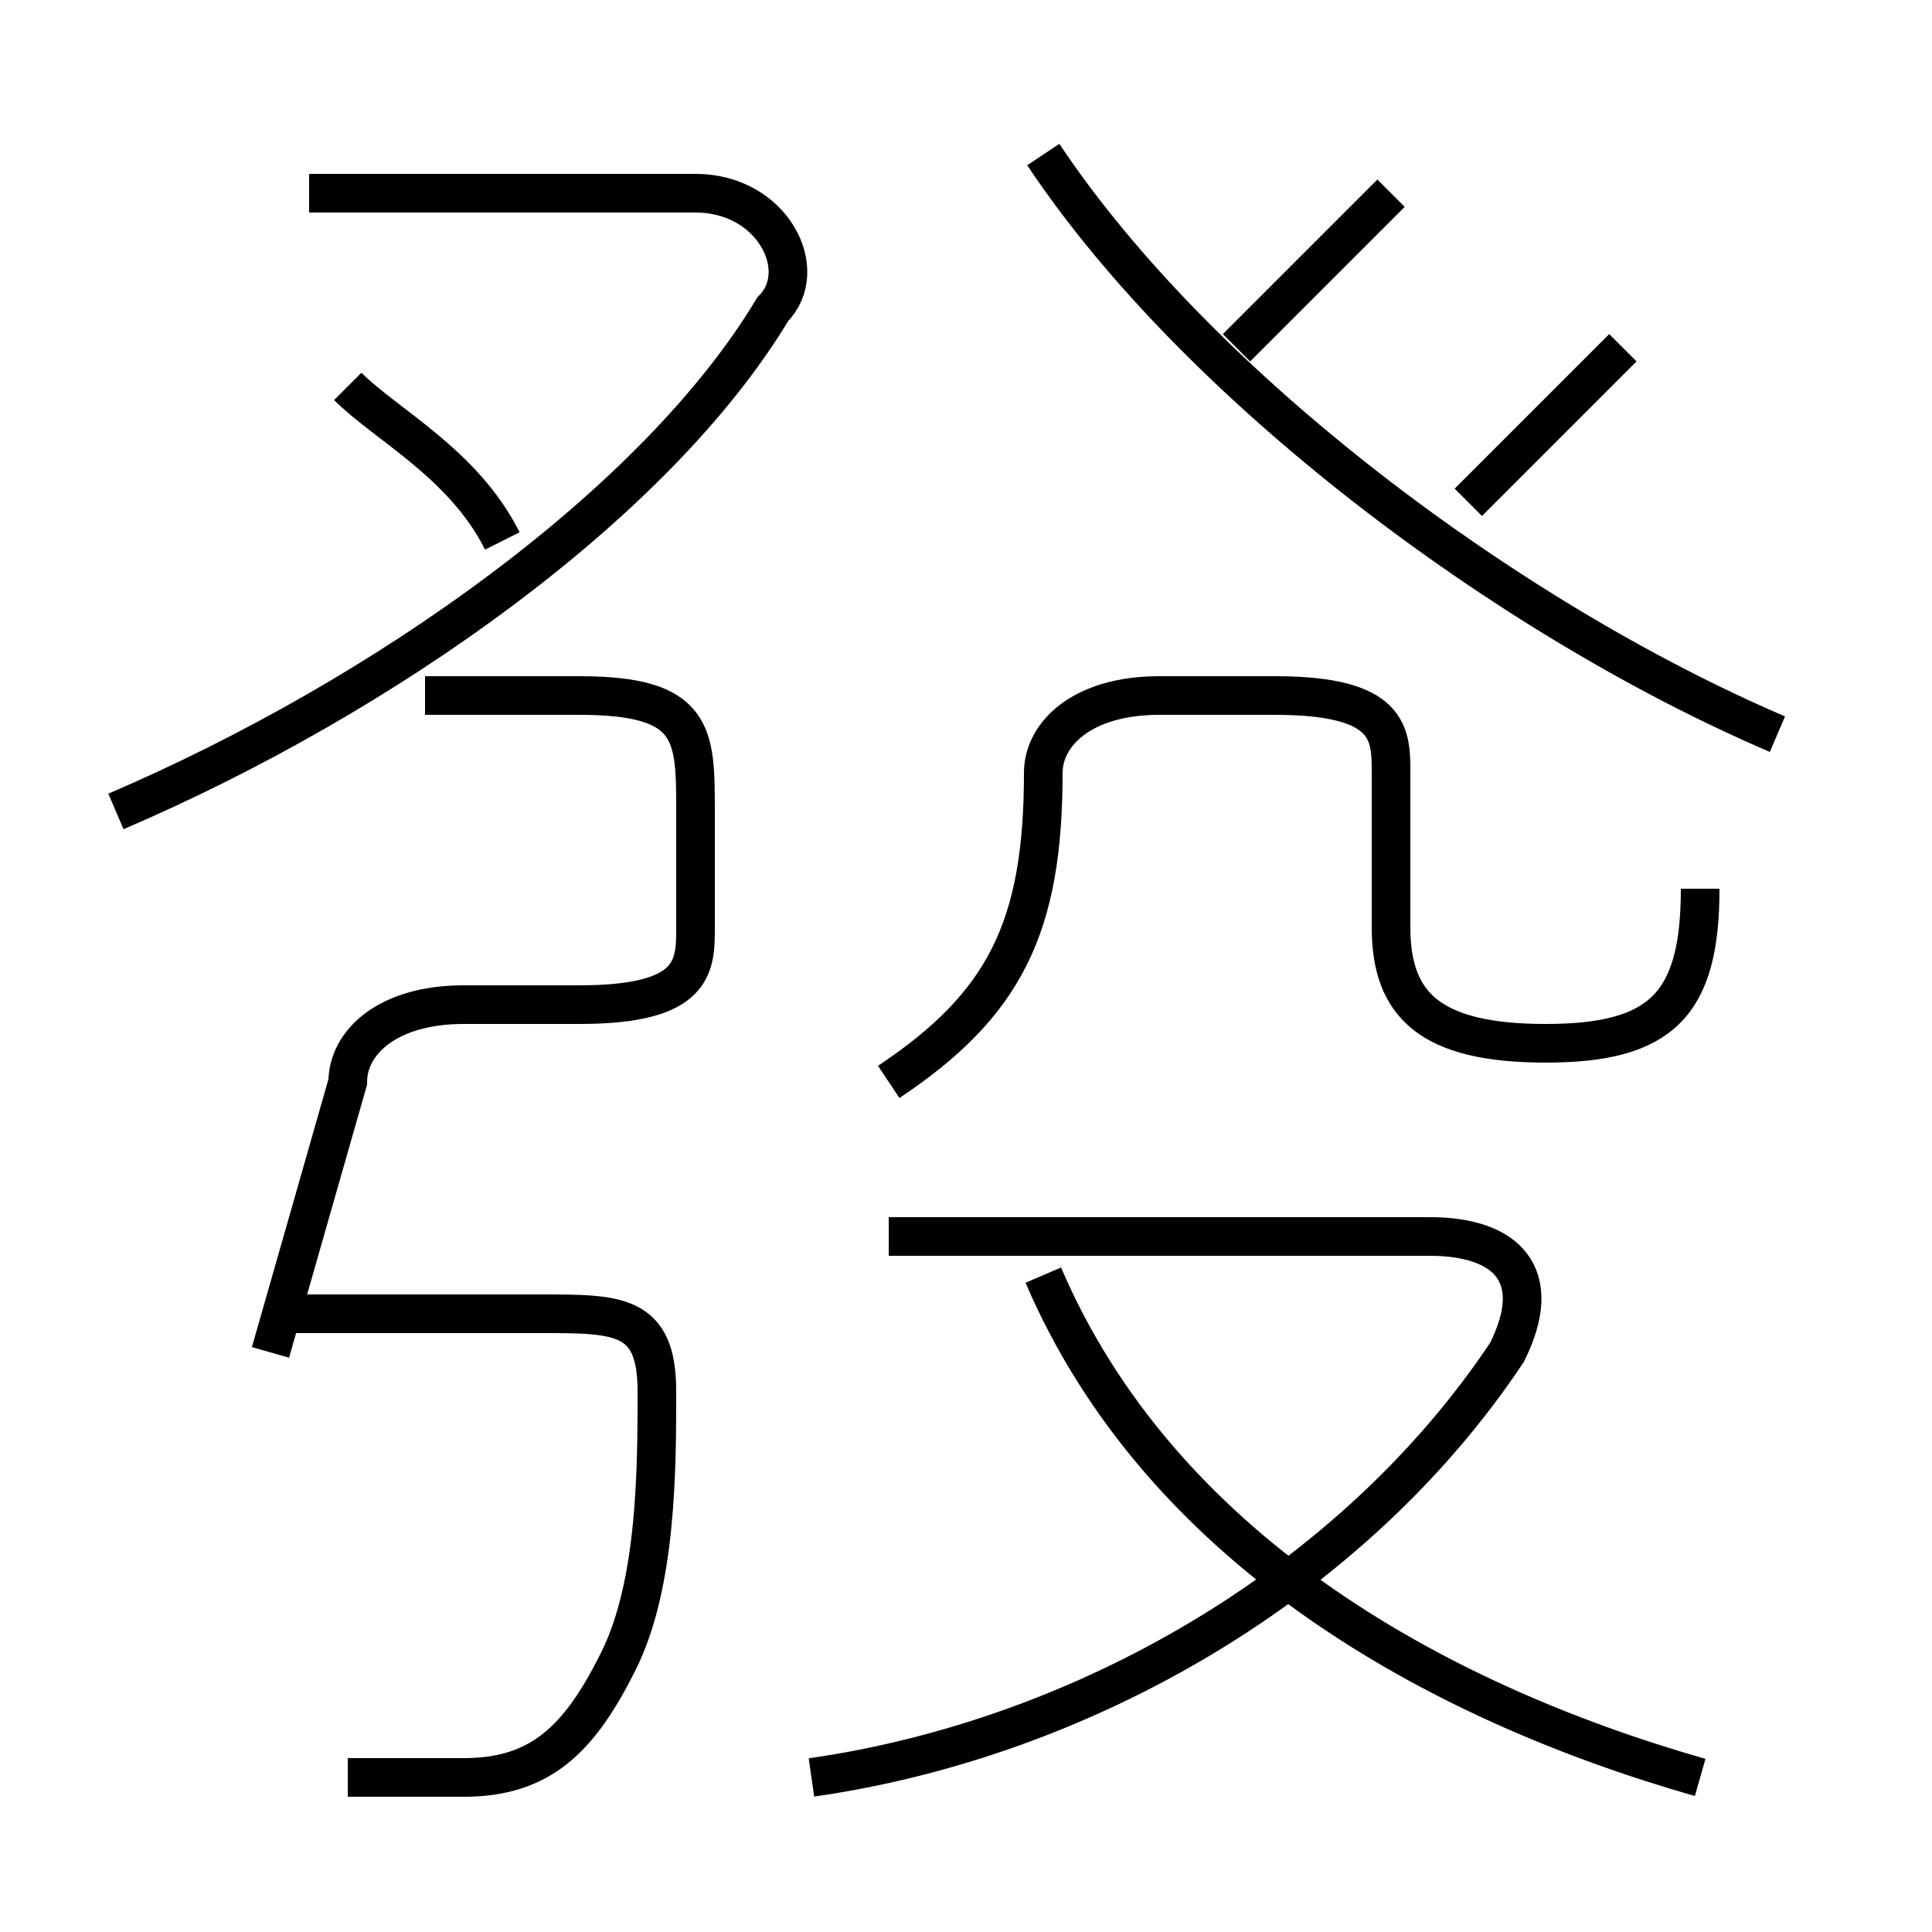 <?xml version='1.0' encoding='utf8'?>
<svg viewBox="0.0 -6.0 50.0 50.0" version="1.1" xmlns="http://www.w3.org/2000/svg">
<rect x="0.0" y="-6.0" width="50.0" height="50.0" fill="#808080" stroke="none"/>
<rect x="-1000" y="-1000" width="2000" height="2000" stroke="white" fill="white"/>
<g style="fill:white;stroke:#000000;  stroke-width:1">
<path d="M 46 -25 C 39 -28 31 -34 27 -40 M 9 2 C 10 2 11 2 12 2 C 14 2 15 1 16 -1 C 17 -3 17 -6 17 -8 C 17 -10 16 -10 14 -10 L 7 -10 M 7 -9 L 9 -16 C 9 -17 10 -18 12 -18 L 15 -18 C 18 -18 18 -19 18 -20 L 18 -23 C 18 -25 18 -26 15 -26 L 11 -26 M 21 2 C 28 1 35 -3 39 -9 C 40 -11 39 -12 37 -12 L 23 -12 M 44 2 C 37 0 30 -4 27 -11 M 3 -23 C 10 -26 17 -31 20 -36 C 21 -37 20 -39 18 -39 L 8 -39 M 13 -30 C 12 -32 10 -33 9 -34 M 23 -16 C 26 -18 27 -20 27 -24 C 27 -25 28 -26 30 -26 L 33 -26 C 36 -26 36 -25 36 -24 L 36 -20 C 36 -18 37 -17 40 -17 C 43 -17 44 -18 44 -21 M 32 -35 C 34 -37 35 -38 36 -39 M 38 -31 C 39 -32 41 -34 42 -35" transform="translate(0.0 38.0)" />
</g>
</svg>